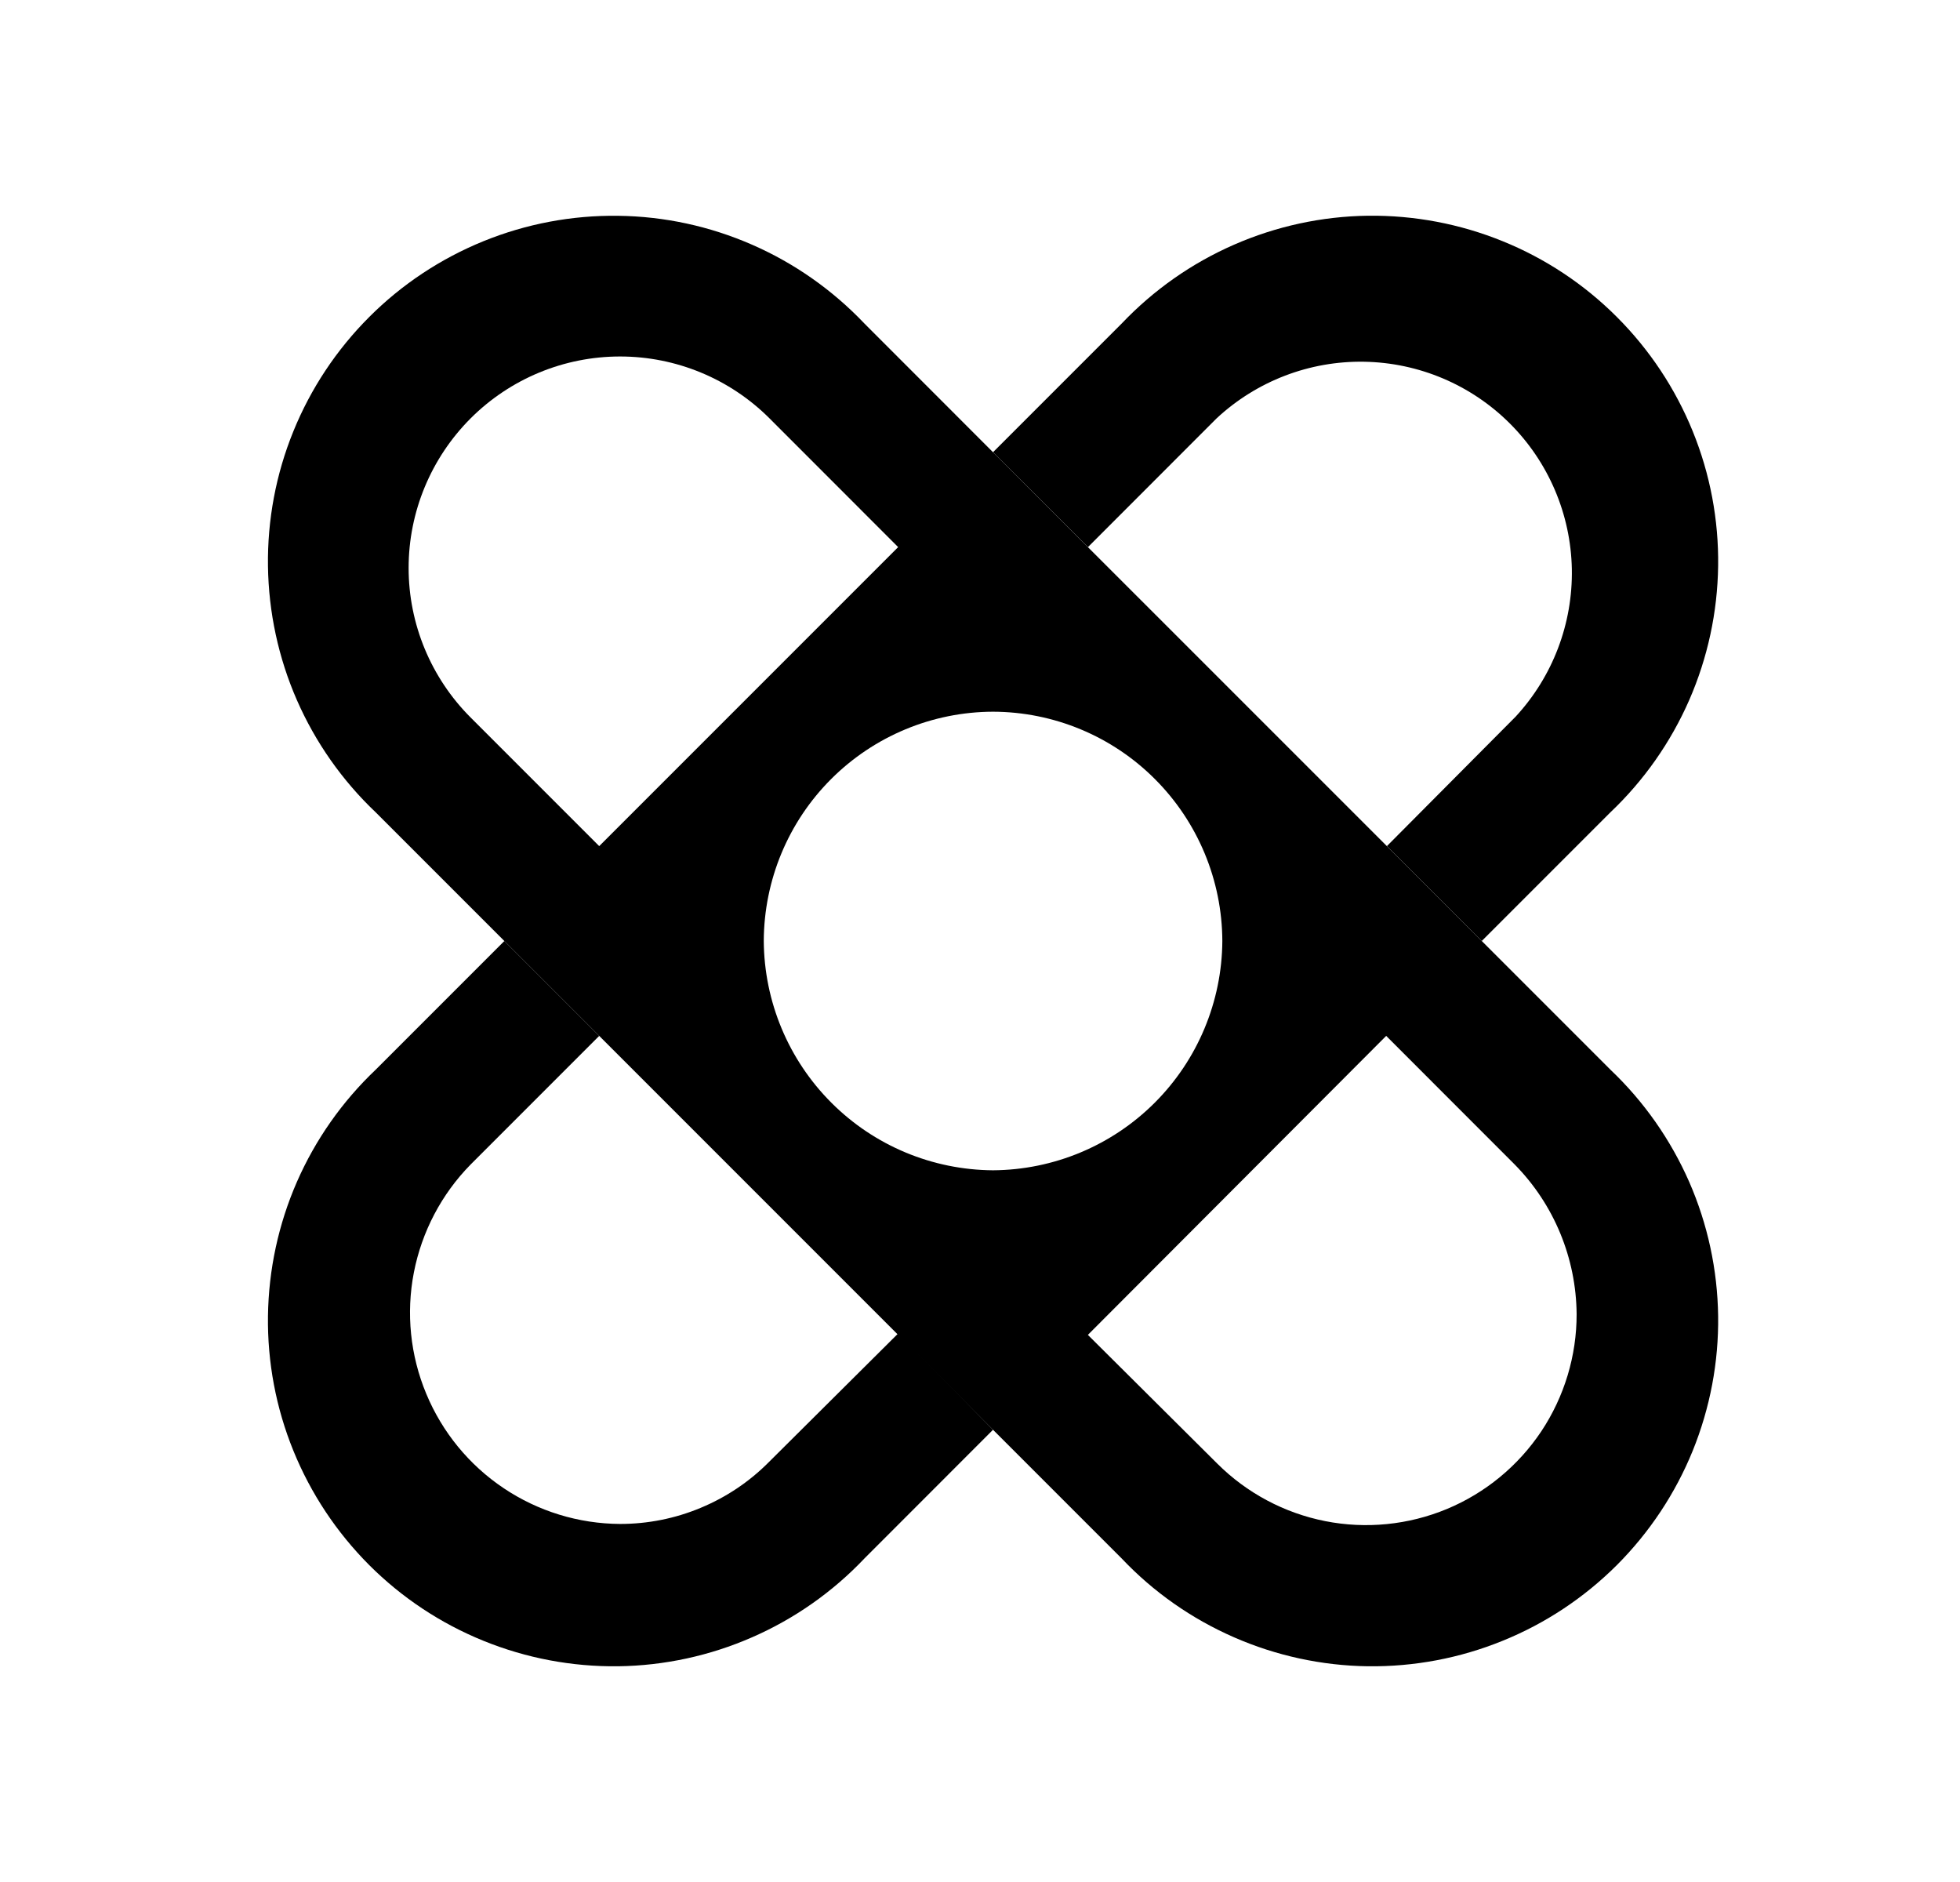 <svg width="25" height="24" viewBox="0 0 25 24" fill="none" xmlns="http://www.w3.org/2000/svg">
  <path fill-rule="evenodd" clip-rule="evenodd" d="M6.433 12L7.643 13.21L6.002 14.851C5.631 15.229 5.38 15.708 5.279 16.227C5.178 16.747 5.233 17.285 5.437 17.774C5.64 18.263 5.983 18.682 6.423 18.977C6.862 19.272 7.379 19.431 7.909 19.434C8.262 19.434 8.611 19.365 8.936 19.229C9.262 19.094 9.558 18.896 9.806 18.646L11.456 17.005L12.666 18.233L11.026 19.874C10.62 20.302 10.134 20.643 9.594 20.879C9.055 21.115 8.474 21.241 7.885 21.249C7.296 21.256 6.712 21.146 6.166 20.924C5.621 20.703 5.125 20.374 4.709 19.958C4.293 19.541 3.964 19.046 3.742 18.5C3.52 17.955 3.41 17.37 3.418 16.782C3.426 16.193 3.551 15.612 3.787 15.072C4.023 14.533 4.365 14.046 4.792 13.641L6.433 12Z" fill="black"/>
  <path fill-rule="evenodd" clip-rule="evenodd" d="M18.9 12L17.69 10.79L19.331 9.14C19.805 8.628 20.062 7.953 20.049 7.255C20.035 6.558 19.752 5.893 19.258 5.4C18.764 4.907 18.098 4.625 17.4 4.613C16.703 4.601 16.028 4.86 15.517 5.336L13.877 6.977L12.666 5.767L14.307 4.126C14.713 3.699 15.199 3.357 15.739 3.121C16.278 2.885 16.859 2.759 17.448 2.751C18.037 2.744 18.621 2.854 19.167 3.076C19.712 3.297 20.208 3.626 20.624 4.043C21.04 4.459 21.369 4.954 21.591 5.5C21.813 6.045 21.923 6.63 21.915 7.218C21.907 7.807 21.782 8.388 21.546 8.928C21.31 9.467 20.968 9.954 20.541 10.359L18.9 12Z" fill="black"/>
  <path fill-rule="evenodd" clip-rule="evenodd" d="M9.816 5.336C9.31 4.83 8.624 4.546 7.909 4.546C7.194 4.546 6.508 4.83 6.002 5.336C5.497 5.842 5.212 6.527 5.212 7.243C5.212 7.958 5.497 8.644 6.002 9.149L7.643 10.79L11.456 6.977L9.816 5.336ZM15.526 18.664C15.903 19.04 16.382 19.295 16.903 19.398C17.424 19.501 17.965 19.447 18.456 19.243C18.946 19.039 19.365 18.694 19.66 18.252C19.954 17.809 20.111 17.289 20.11 16.758C20.104 16.044 19.822 15.36 19.321 14.851L17.681 13.21L13.876 17.023L15.526 18.664ZM12.666 9.076C11.892 9.078 11.149 9.387 10.601 9.935C10.053 10.483 9.745 11.225 9.742 12C9.747 12.774 10.057 13.515 10.604 14.062C11.151 14.61 11.892 14.919 12.666 14.924C13.44 14.919 14.181 14.61 14.729 14.062C15.276 13.515 15.586 12.774 15.591 12C15.588 11.225 15.279 10.483 14.731 9.935C14.184 9.387 13.441 9.078 12.666 9.076ZM18.9 12L20.541 13.641C20.968 14.046 21.309 14.533 21.546 15.072C21.782 15.612 21.907 16.193 21.915 16.782C21.923 17.37 21.812 17.955 21.591 18.5C21.369 19.046 21.04 19.541 20.624 19.958C20.207 20.374 19.712 20.703 19.166 20.924C18.621 21.146 18.037 21.256 17.448 21.249C16.859 21.241 16.278 21.115 15.739 20.879C15.199 20.643 14.712 20.302 14.307 19.874L12.666 18.233L6.433 12L4.792 10.359C4.365 9.954 4.023 9.467 3.787 8.928C3.551 8.389 3.426 7.807 3.418 7.219C3.41 6.63 3.52 6.045 3.742 5.5C3.964 4.954 4.293 4.459 4.709 4.043C5.125 3.626 5.621 3.298 6.166 3.076C6.712 2.854 7.296 2.744 7.885 2.752C8.474 2.759 9.055 2.885 9.594 3.121C10.134 3.357 10.62 3.699 11.026 4.126L12.666 5.767L18.9 12Z" fill="black"/>
</svg>

